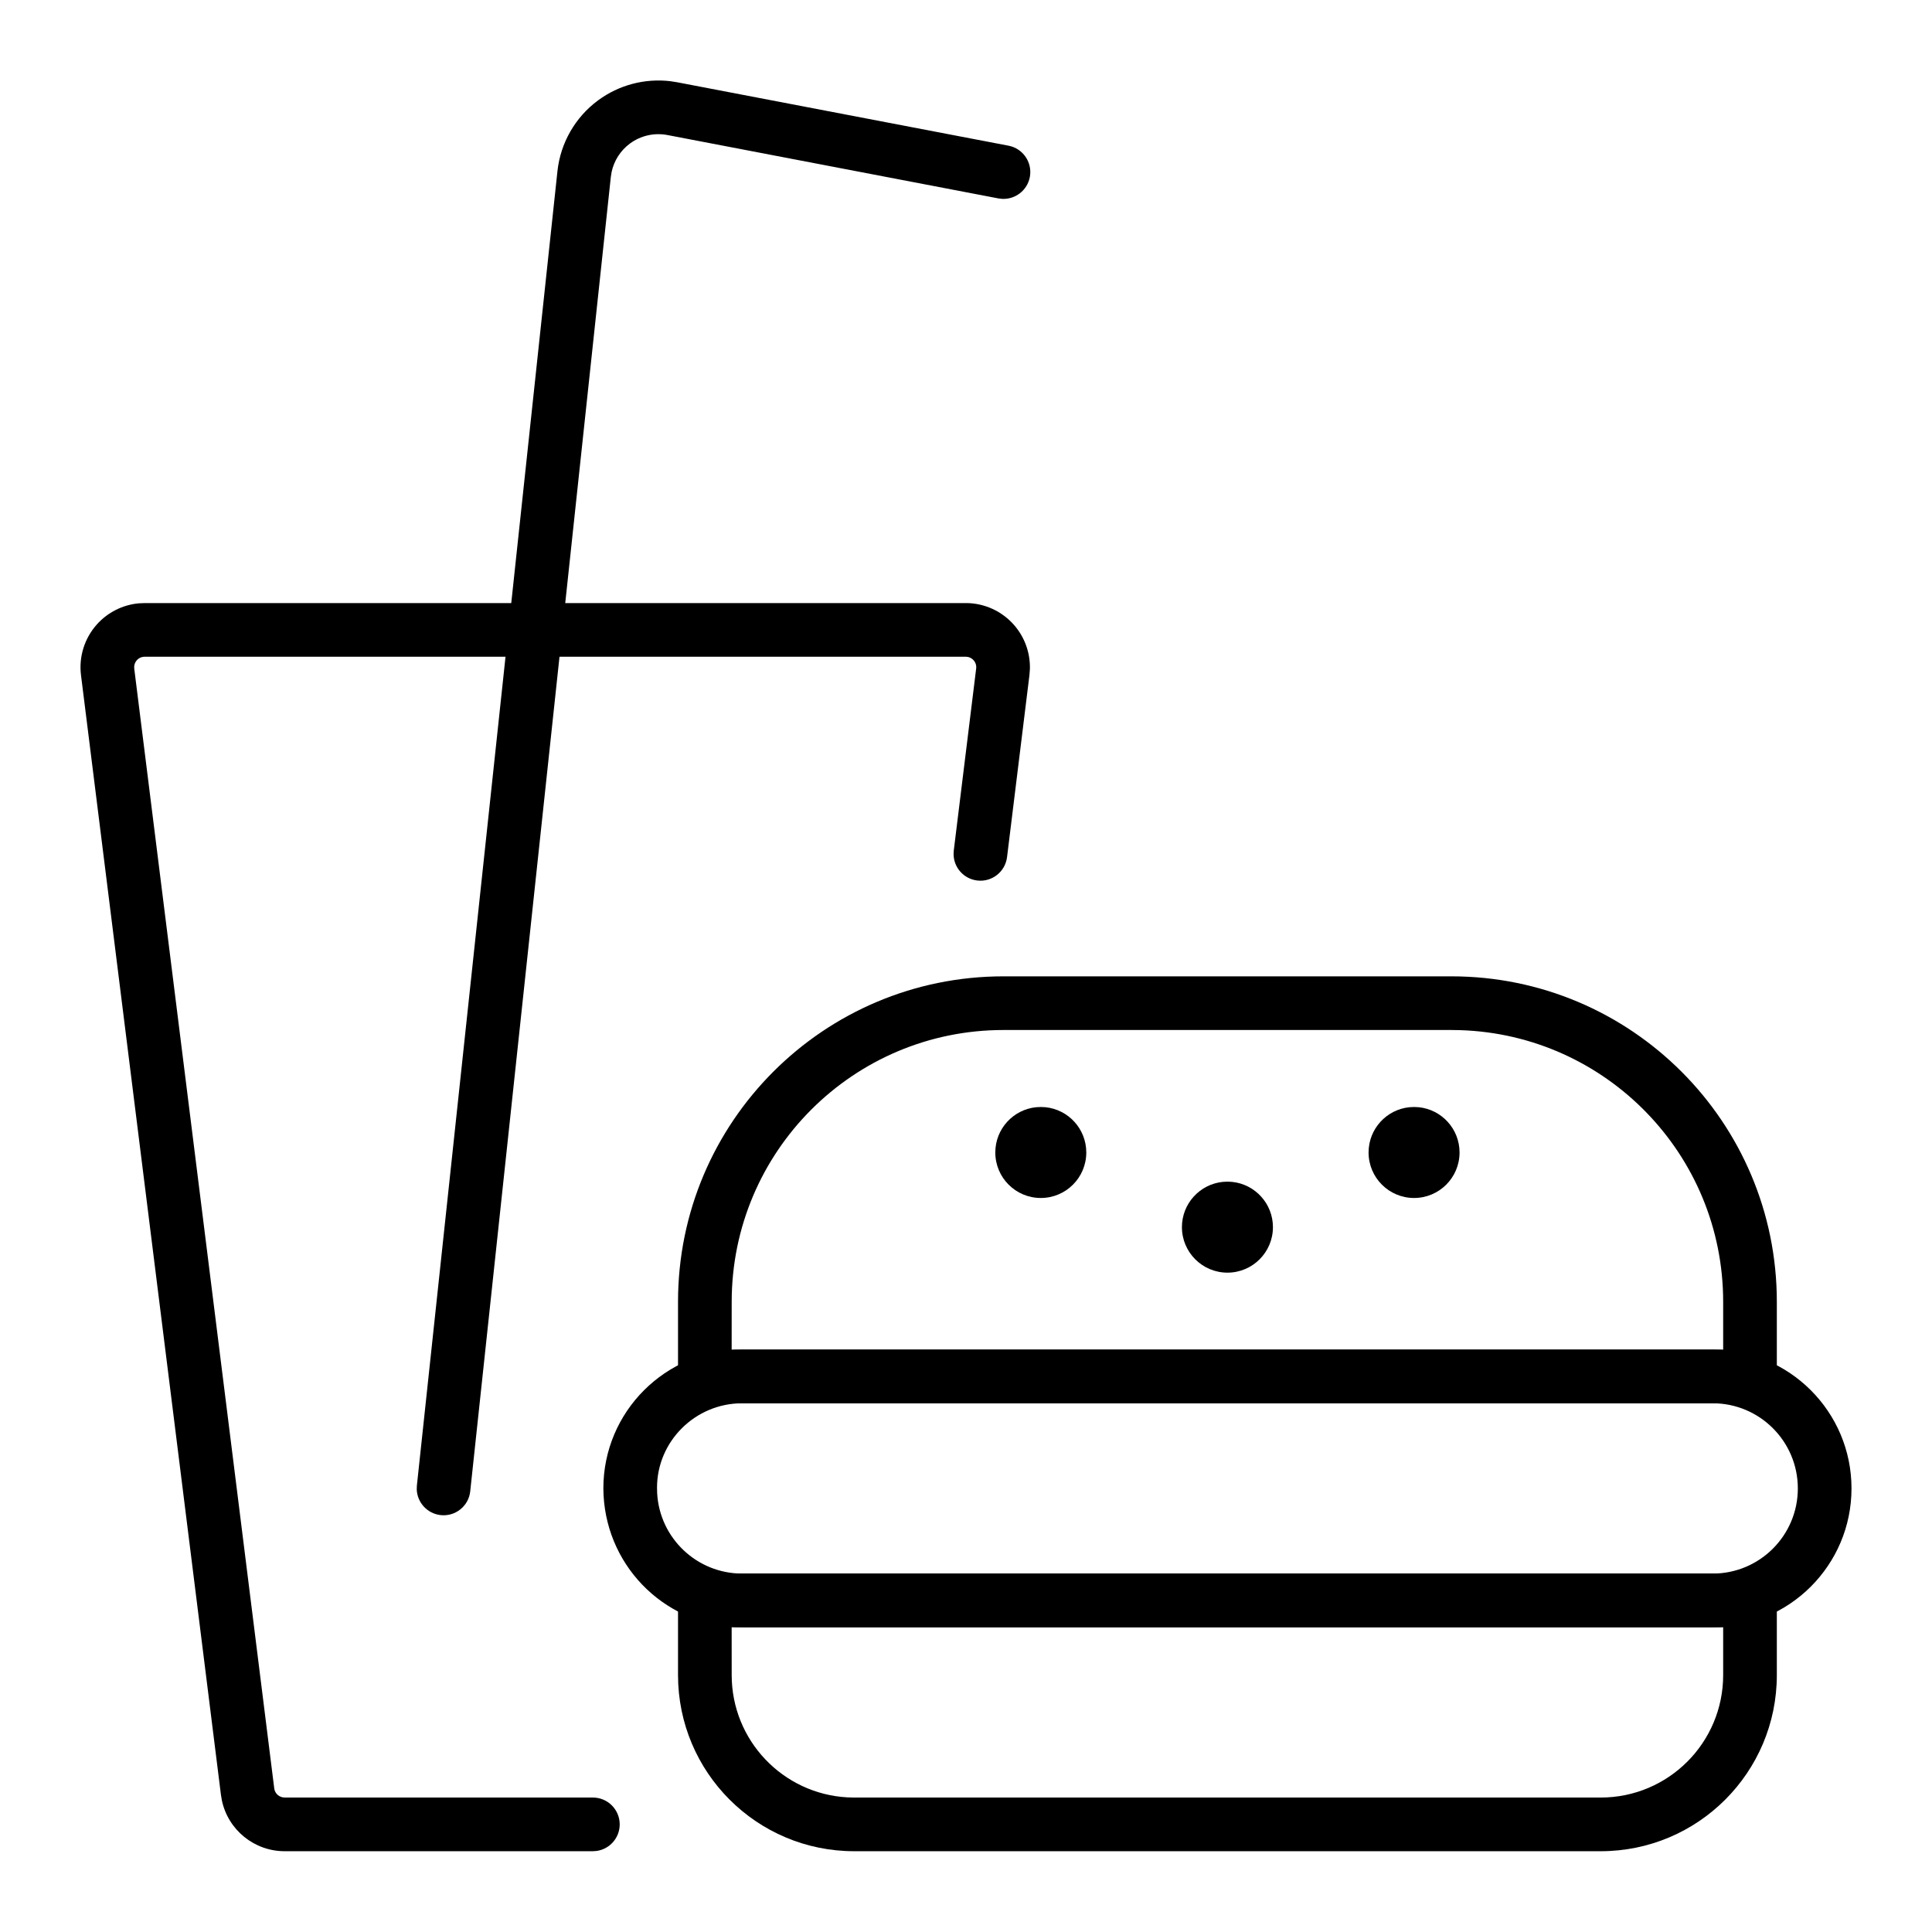 <svg viewBox="0 0 54 54"  xmlns="http://www.w3.org/2000/svg">
<path d="M39.524 30.941L39.654 30.947C40.295 31.012 40.795 31.554 40.795 32.212C40.795 32.915 40.226 33.484 39.524 33.484C38.821 33.484 38.252 32.915 38.252 32.212C38.252 31.554 38.752 31.012 39.394 30.947L39.524 30.941Z" />
<path d="M29.091 30.941L29.221 30.947C29.862 31.012 30.362 31.554 30.362 32.212C30.362 32.915 29.793 33.484 29.091 33.484C28.388 33.484 27.819 32.915 27.819 32.212C27.819 31.554 28.319 31.012 28.961 30.947L29.091 30.941Z" />
<path d="M34.307 33.027L34.437 33.034C35.078 33.099 35.579 33.641 35.579 34.299C35.579 35.001 35.01 35.571 34.307 35.571C33.605 35.571 33.035 35.001 33.035 34.299C33.035 33.641 33.536 33.099 34.177 33.034L34.307 33.027Z" />
<path d="M27.012 16.856C27.523 16.861 28.008 17.085 28.344 17.47C28.643 17.812 28.799 18.253 28.786 18.702L28.773 18.87L28.147 23.958C28.096 24.369 27.722 24.661 27.311 24.61C26.934 24.564 26.657 24.246 26.653 23.876L26.658 23.774L27.284 18.686C27.295 18.603 27.269 18.519 27.214 18.456C27.173 18.409 27.118 18.377 27.061 18.363L27.004 18.356L4.046 18.356C3.961 18.355 3.88 18.391 3.824 18.454C3.782 18.502 3.757 18.561 3.751 18.623L3.752 18.686L7.665 49.985C7.68 50.111 7.775 50.211 7.899 50.236L7.964 50.242H16.571C16.985 50.242 17.321 50.578 17.321 50.992C17.321 51.372 17.039 51.685 16.673 51.735L16.571 51.742H7.969C7.11 51.748 6.375 51.147 6.201 50.319L6.176 50.171L2.264 18.872C2.2 18.359 2.36 17.844 2.704 17.457C3.009 17.114 3.433 16.903 3.882 16.863L4.051 16.856H27.012Z"/>
<path d="M40.567 27.289H28.047C23.023 27.289 18.951 31.362 18.951 36.386V38.472C18.951 38.886 19.287 39.222 19.701 39.222H48.913C49.328 39.222 49.663 38.886 49.663 38.472V36.386C49.663 31.362 45.591 27.289 40.567 27.289ZM40.567 28.789L40.813 28.793C44.894 28.923 48.163 32.273 48.163 36.386L48.163 37.722H20.45L20.451 36.386C20.451 32.19 23.852 28.789 28.047 28.789H40.567Z" />
<path d="M47.87 37.722H20.744C18.601 37.722 16.864 39.459 16.864 41.602L16.87 41.801C16.985 43.871 18.683 45.482 20.744 45.482H47.87C50.013 45.482 51.75 43.745 51.75 41.602C51.75 39.459 50.013 37.722 47.87 37.722ZM20.744 39.222H47.87C49.184 39.222 50.25 40.288 50.25 41.602C50.25 42.917 49.184 43.982 47.87 43.982H20.744C19.48 43.982 18.438 42.994 18.368 41.738L18.364 41.581C18.364 40.288 19.43 39.222 20.744 39.222Z" />
<path d="M48.913 43.982H19.701C19.287 43.982 18.951 44.318 18.951 44.732V46.819C18.951 49.538 21.155 51.742 23.874 51.742H44.74C47.459 51.742 49.663 49.538 49.663 46.819V44.732C49.663 44.318 49.328 43.982 48.913 43.982ZM20.45 45.482H48.163L48.163 46.819C48.163 48.709 46.631 50.242 44.74 50.242H23.874L23.686 50.237C21.883 50.139 20.451 48.646 20.451 46.819L20.45 45.482Z" />
<path d="M16.715 2.806C17.299 2.374 18.025 2.184 18.741 2.27L18.936 2.301L28.188 4.072C28.595 4.15 28.862 4.543 28.784 4.95C28.712 5.323 28.376 5.578 28.008 5.558L27.906 5.546L18.654 3.774C18.287 3.704 17.907 3.79 17.607 4.012C17.344 4.206 17.163 4.489 17.095 4.806L17.073 4.943L13.143 41.682C13.1 42.094 12.73 42.392 12.318 42.348C11.941 42.307 11.659 41.994 11.648 41.624L11.652 41.522L15.581 4.783C15.666 3.995 16.077 3.278 16.715 2.806Z" />
</svg>
